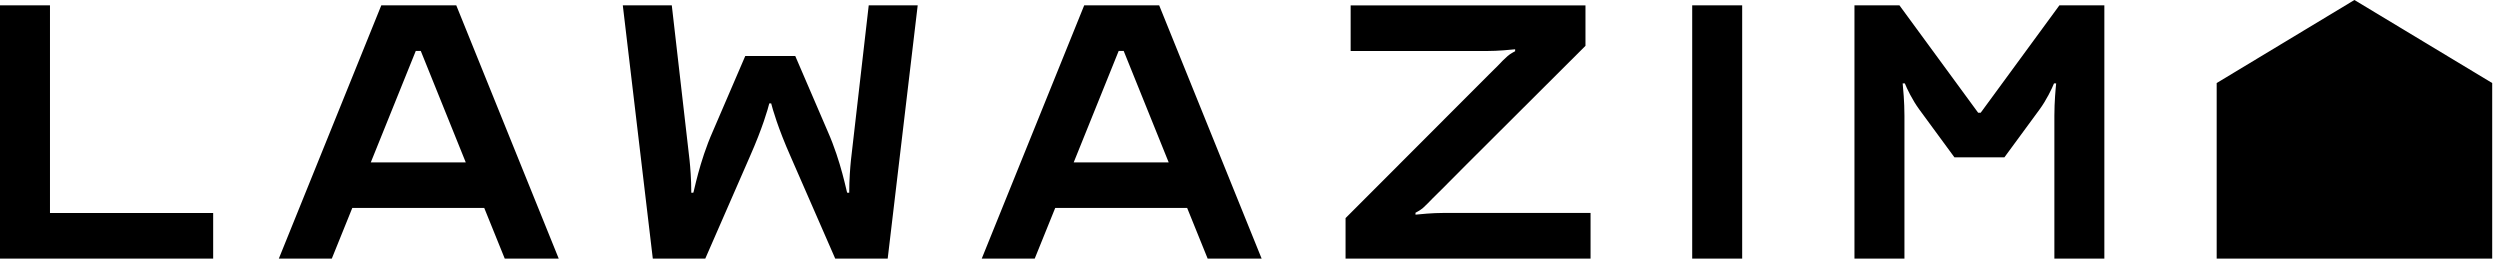 <svg width="116" height="12" viewBox="0 0 116 12" fill="none" xmlns="http://www.w3.org/2000/svg">
<g clip-path="url(#clip0_9335_44622)">
<path d="M109.245 0L102.854 3.853V12H115.638V3.853L109.245 0Z" fill="black"/>
<path d="M2.319 0.248H0V11.999H9.891V9.884H2.319V0.248Z" fill="black"/>
<path d="M21.171 0.248H17.692L12.938 11.999H15.396L16.346 9.649H22.469L23.42 11.999H25.925L21.171 0.248ZM17.205 7.534L19.292 2.363H19.524L21.611 7.534H17.205Z" fill="black"/>
<path d="M53.786 0.248H50.307L45.553 11.999H48.011L48.962 9.649H55.084L56.035 11.999H58.54L53.786 0.248ZM49.82 7.534L51.907 2.363H52.139L54.227 7.534H49.82Z" fill="black"/>
<path d="M80.837 0.248H78.518V11.999H80.837V0.248Z" fill="black"/>
<path d="M91.903 5.23L91.787 5.232L88.134 0.248H86.047V11.999H88.366V5.366C88.366 4.723 88.307 4.101 88.284 3.871H88.385C88.472 4.09 88.733 4.645 89.062 5.089L90.685 7.299H93.005L94.628 5.089C94.957 4.645 95.218 4.09 95.305 3.871H95.406C95.382 4.101 95.323 4.723 95.323 5.366V11.999H97.642V0.248H95.556L91.904 5.231L91.903 5.23Z" fill="black"/>
<path d="M65.679 9.961V9.871C65.679 9.871 65.896 9.761 66.024 9.651C66.181 9.511 66.319 9.361 66.467 9.211C66.615 9.062 66.763 8.922 66.911 8.772C66.911 8.772 67.719 7.963 68.044 7.633L73.566 2.127V0.249H62.67V2.367H68.971C69.543 2.367 70.095 2.307 70.302 2.287V2.377C70.302 2.377 70.085 2.486 69.957 2.597C69.799 2.736 69.652 2.886 69.513 3.036C69.365 3.186 69.218 3.326 69.07 3.475L64.919 7.632L62.434 10.12V11.999H73.802V9.88H67.009C66.437 9.88 65.885 9.94 65.678 9.96L65.679 9.961Z" fill="black"/>
<path d="M39.483 7.438C39.451 7.754 39.404 8.314 39.404 8.944H39.311C39.288 8.944 39.033 7.51 38.407 6.1L36.9 2.599H34.58L33.073 6.1C32.447 7.51 32.192 8.944 32.169 8.944H32.076C32.076 8.314 32.029 7.753 31.996 7.438L31.171 0.248H28.898L30.29 11.999H32.725L34.789 7.275C35.389 5.92 35.632 5.05 35.695 4.798H35.783C35.847 5.05 36.089 5.92 36.69 7.275L38.754 11.999H41.189L42.581 0.248H40.309L39.483 7.438Z" fill="black"/>
</g>
<defs>
<clipPath id="clip0_9335_44622">
<rect width="115.636" height="12" fill="white"/>
</clipPath>
</defs>
</svg>
